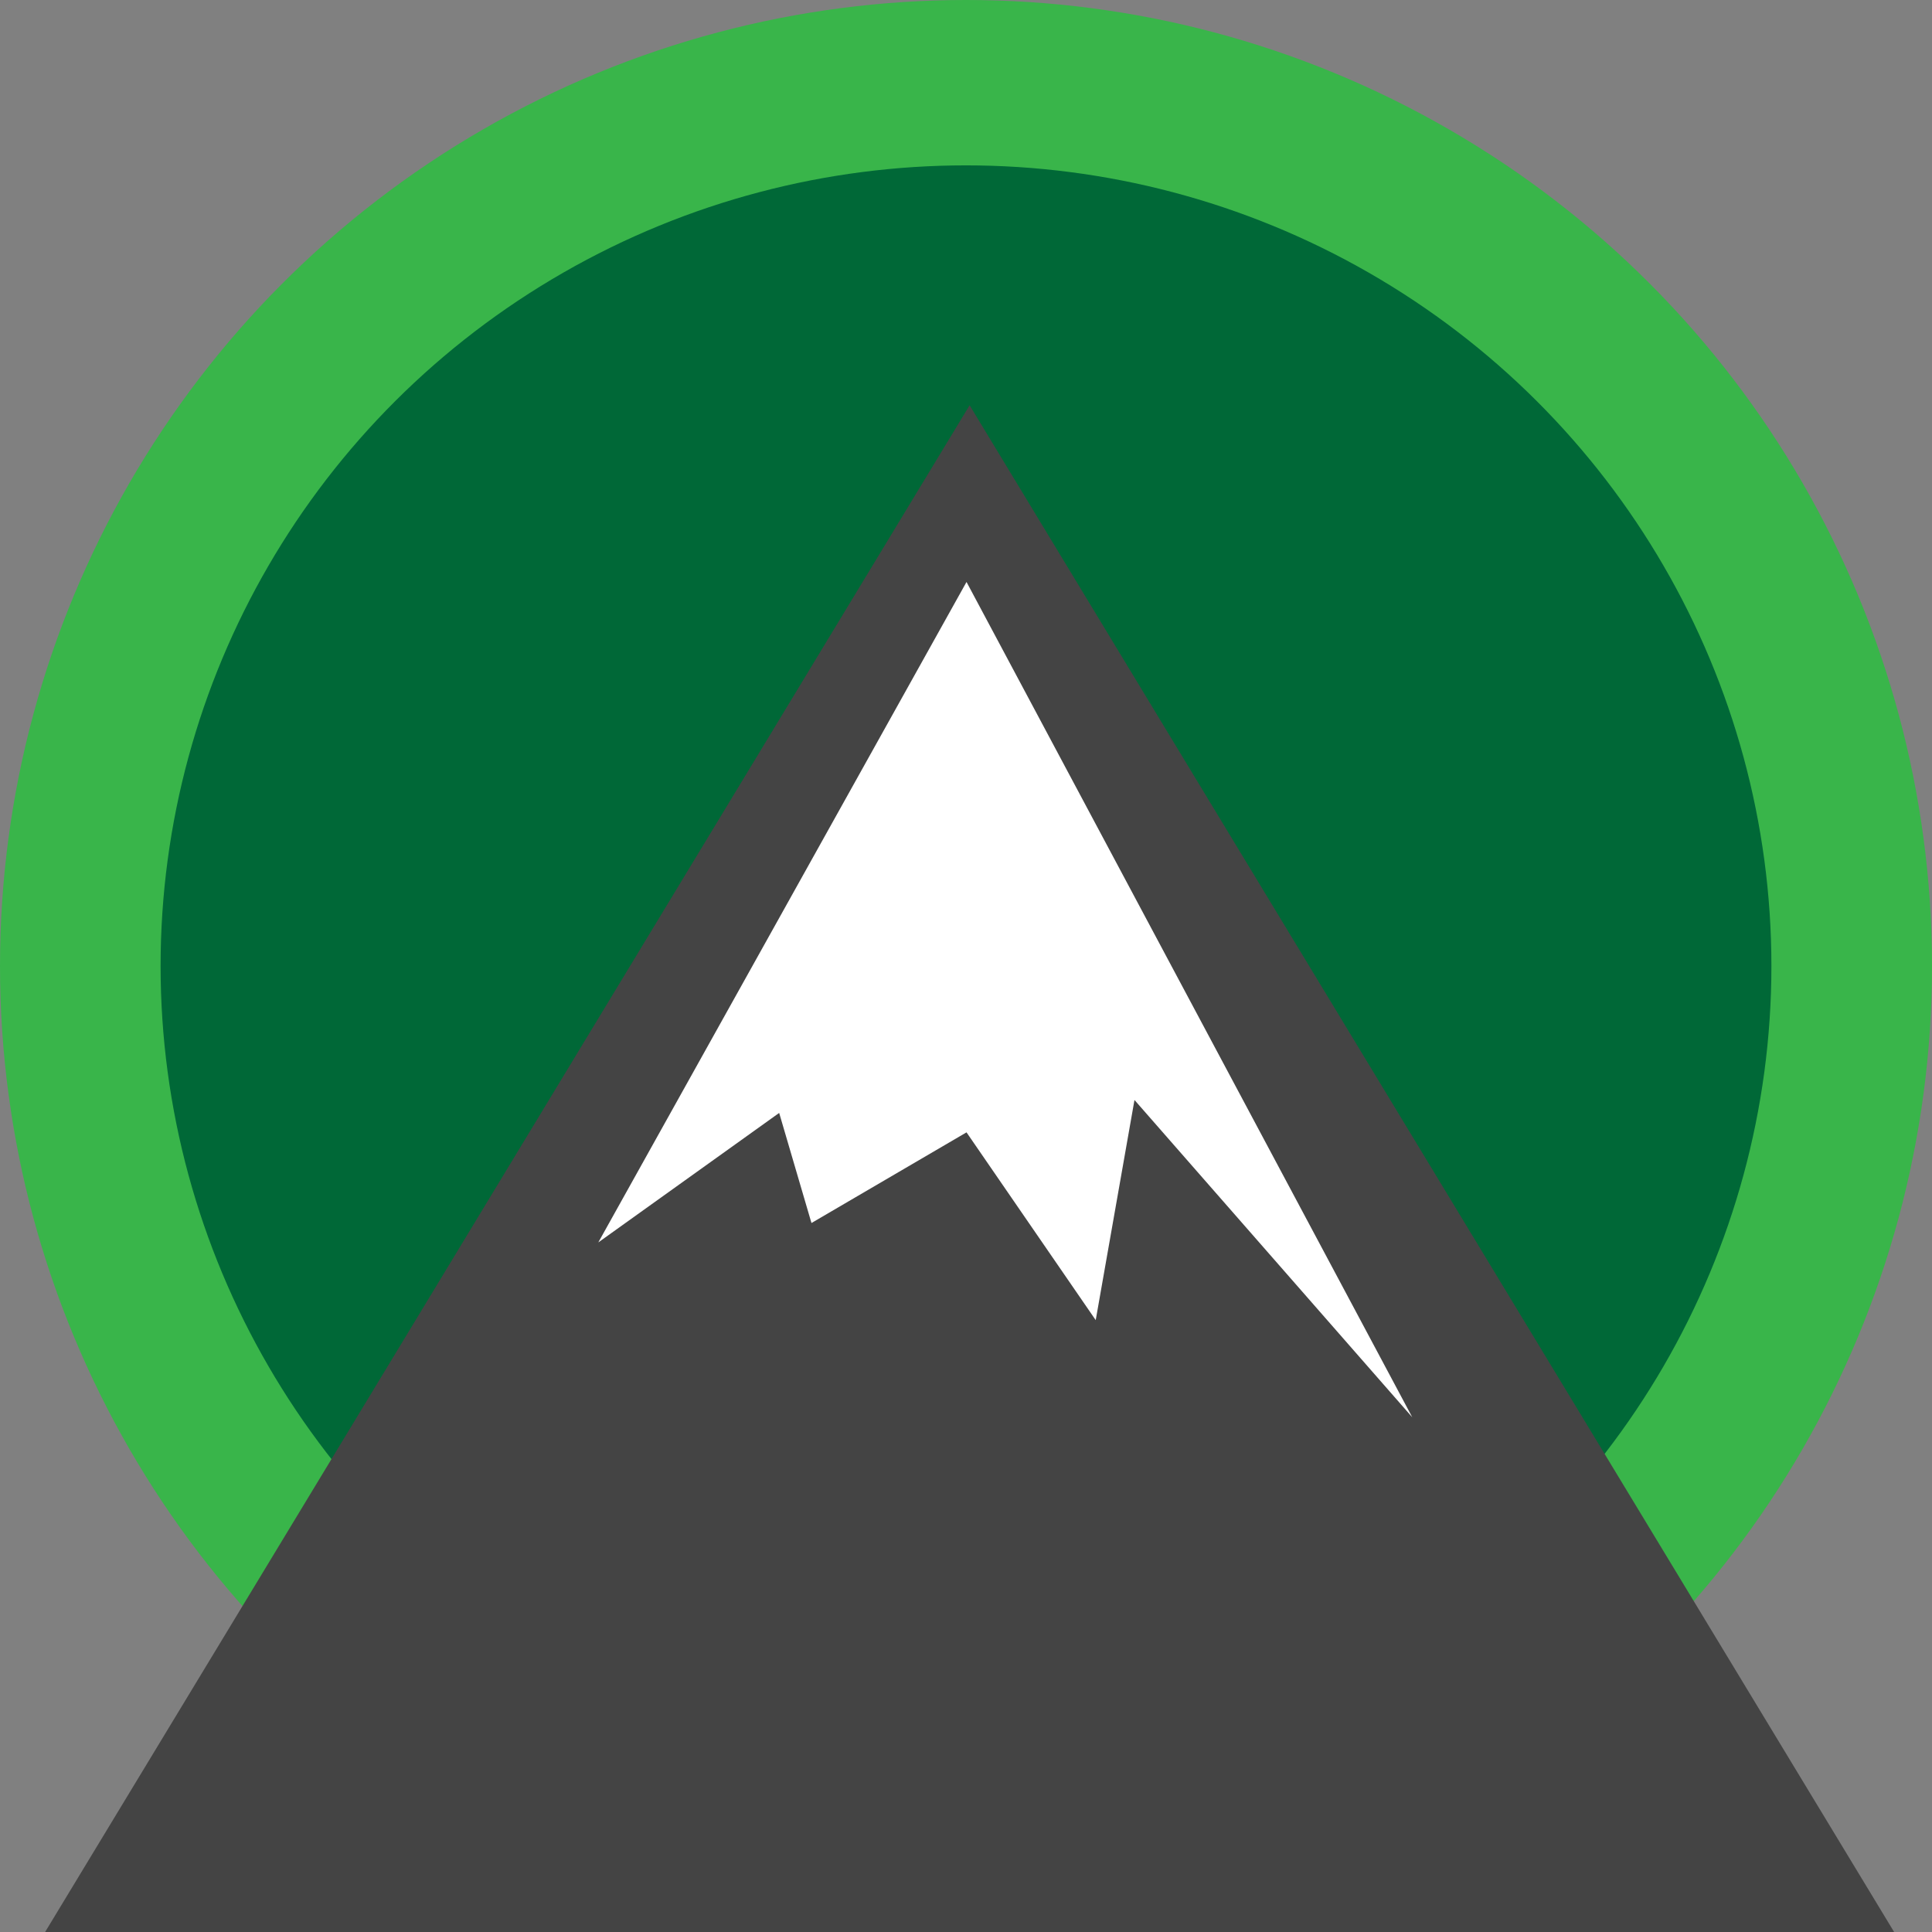 <?xml version="1.0" encoding="UTF-8" standalone="no"?>
<svg
   xmlns:dc="http://purl.org/dc/elements/1.1/"
   xmlns:cc="http://creativecommons.org/ns#"
   xmlns:rdf="http://www.w3.org/1999/02/22-rdf-syntax-ns#"
   xmlns:svg="http://www.w3.org/2000/svg"
   xmlns="http://www.w3.org/2000/svg"
   xmlns:sodipodi="http://sodipodi.sourceforge.net/DTD/sodipodi-0.dtd"
   xmlns:inkscape="http://www.inkscape.org/namespaces/inkscape"
   id="Lager_1"
   data-name="Lager 1"
   viewBox="0 0 256 256"
   version="1.1"
   sodipodi:docname="IORS IT icon.svg"
   inkscape:version="0.92.4 (5da689c313, 2019-01-14)"
   width="256"
   height="256"
   inkscape:export-filename="C:\GIT\Website\Files\Pictures\IORS IT - kopia2.png"
   inkscape:export-xdpi="96"
   inkscape:export-ydpi="96">
  <rect x="0" y="0" width="256" height="256" fill="#808080" stroke="none"/>
  <sodipodi:namedview
     pagecolor="#ffffff"
     bordercolor="#666666"
     borderopacity="1"
     objecttolerance="10"
     gridtolerance="10"
     guidetolerance="10"
     inkscape:pageopacity="0"
     inkscape:pageshadow="2"
     inkscape:window-width="1366"
     inkscape:window-height="705"
     id="namedview29"
     showgrid="false"
     inkscape:zoom="1.4142136"
     inkscape:cx="48.306593"
     inkscape:cy="104.40289"
     inkscape:window-x="-8"
     inkscape:window-y="-8"
     inkscape:window-maximized="1"
     inkscape:current-layer="Lager_1"
     showguides="true"
     inkscape:guide-bbox="true">
    <sodipodi:guide
       position="128,129.401"
       orientation="1,0"
       id="guide3756"
       inkscape:locked="false"
       inkscape:label=""
       inkscape:color="rgb(0,0,255)" />
  </sodipodi:namedview>
  <defs
     id="defs4">
    <style
       id="style2">.cls-1,.cls-5{fill:#39b54a;}.cls-2{fill:#006837;}.cls-3{fill:#444;}.cls-4{fill:#fff;}.cls-5{font-size:50px;font-family:MyriadPro-Regular, Myriad Pro;}</style>
  </defs>
  <title
     id="title6">IORS IT</title>
  <circle
     class="cls-1"
     cx="128"
     cy="128"
     id="ellipse8"
     style="fill:#39b54a;stroke-width:0.809"
     r="128" />
  <ellipse
     class="cls-2"
     cx="128"
     cy="128"
     id="ellipse10"
     ry="106.088"
     rx="106.721"
     style="fill:#006837;stroke-width:0.809" />
  <polygon
     class="cls-3"
     points="384.54,406.47 227.77,148.18 71,406.47 227.77,406.47 "
     id="polygon16"
     transform="matrix(0.856,0,0,0.858,-66.492,-73.44)"
     style="fill:#444444" />
  <polygon
     class="cls-4"
     points="198.29,257.47 170.29,277.47 227.29,175.47 296.29,304.47 253.29,255.47 247.29,289.47 227.29,260.47 203.29,274.47 "
     id="polygon18"
     transform="matrix(0.856,0,0,0.858,-66.492,-73.44)"
     style="fill:#ffffff" />
  <path
     class="cls-4"
     d="M 132.288,0"
     id="path20"
     inkscape:connector-curvature="0"
     style="fill:#ffffff;stroke-width:0.527" />
</svg>
